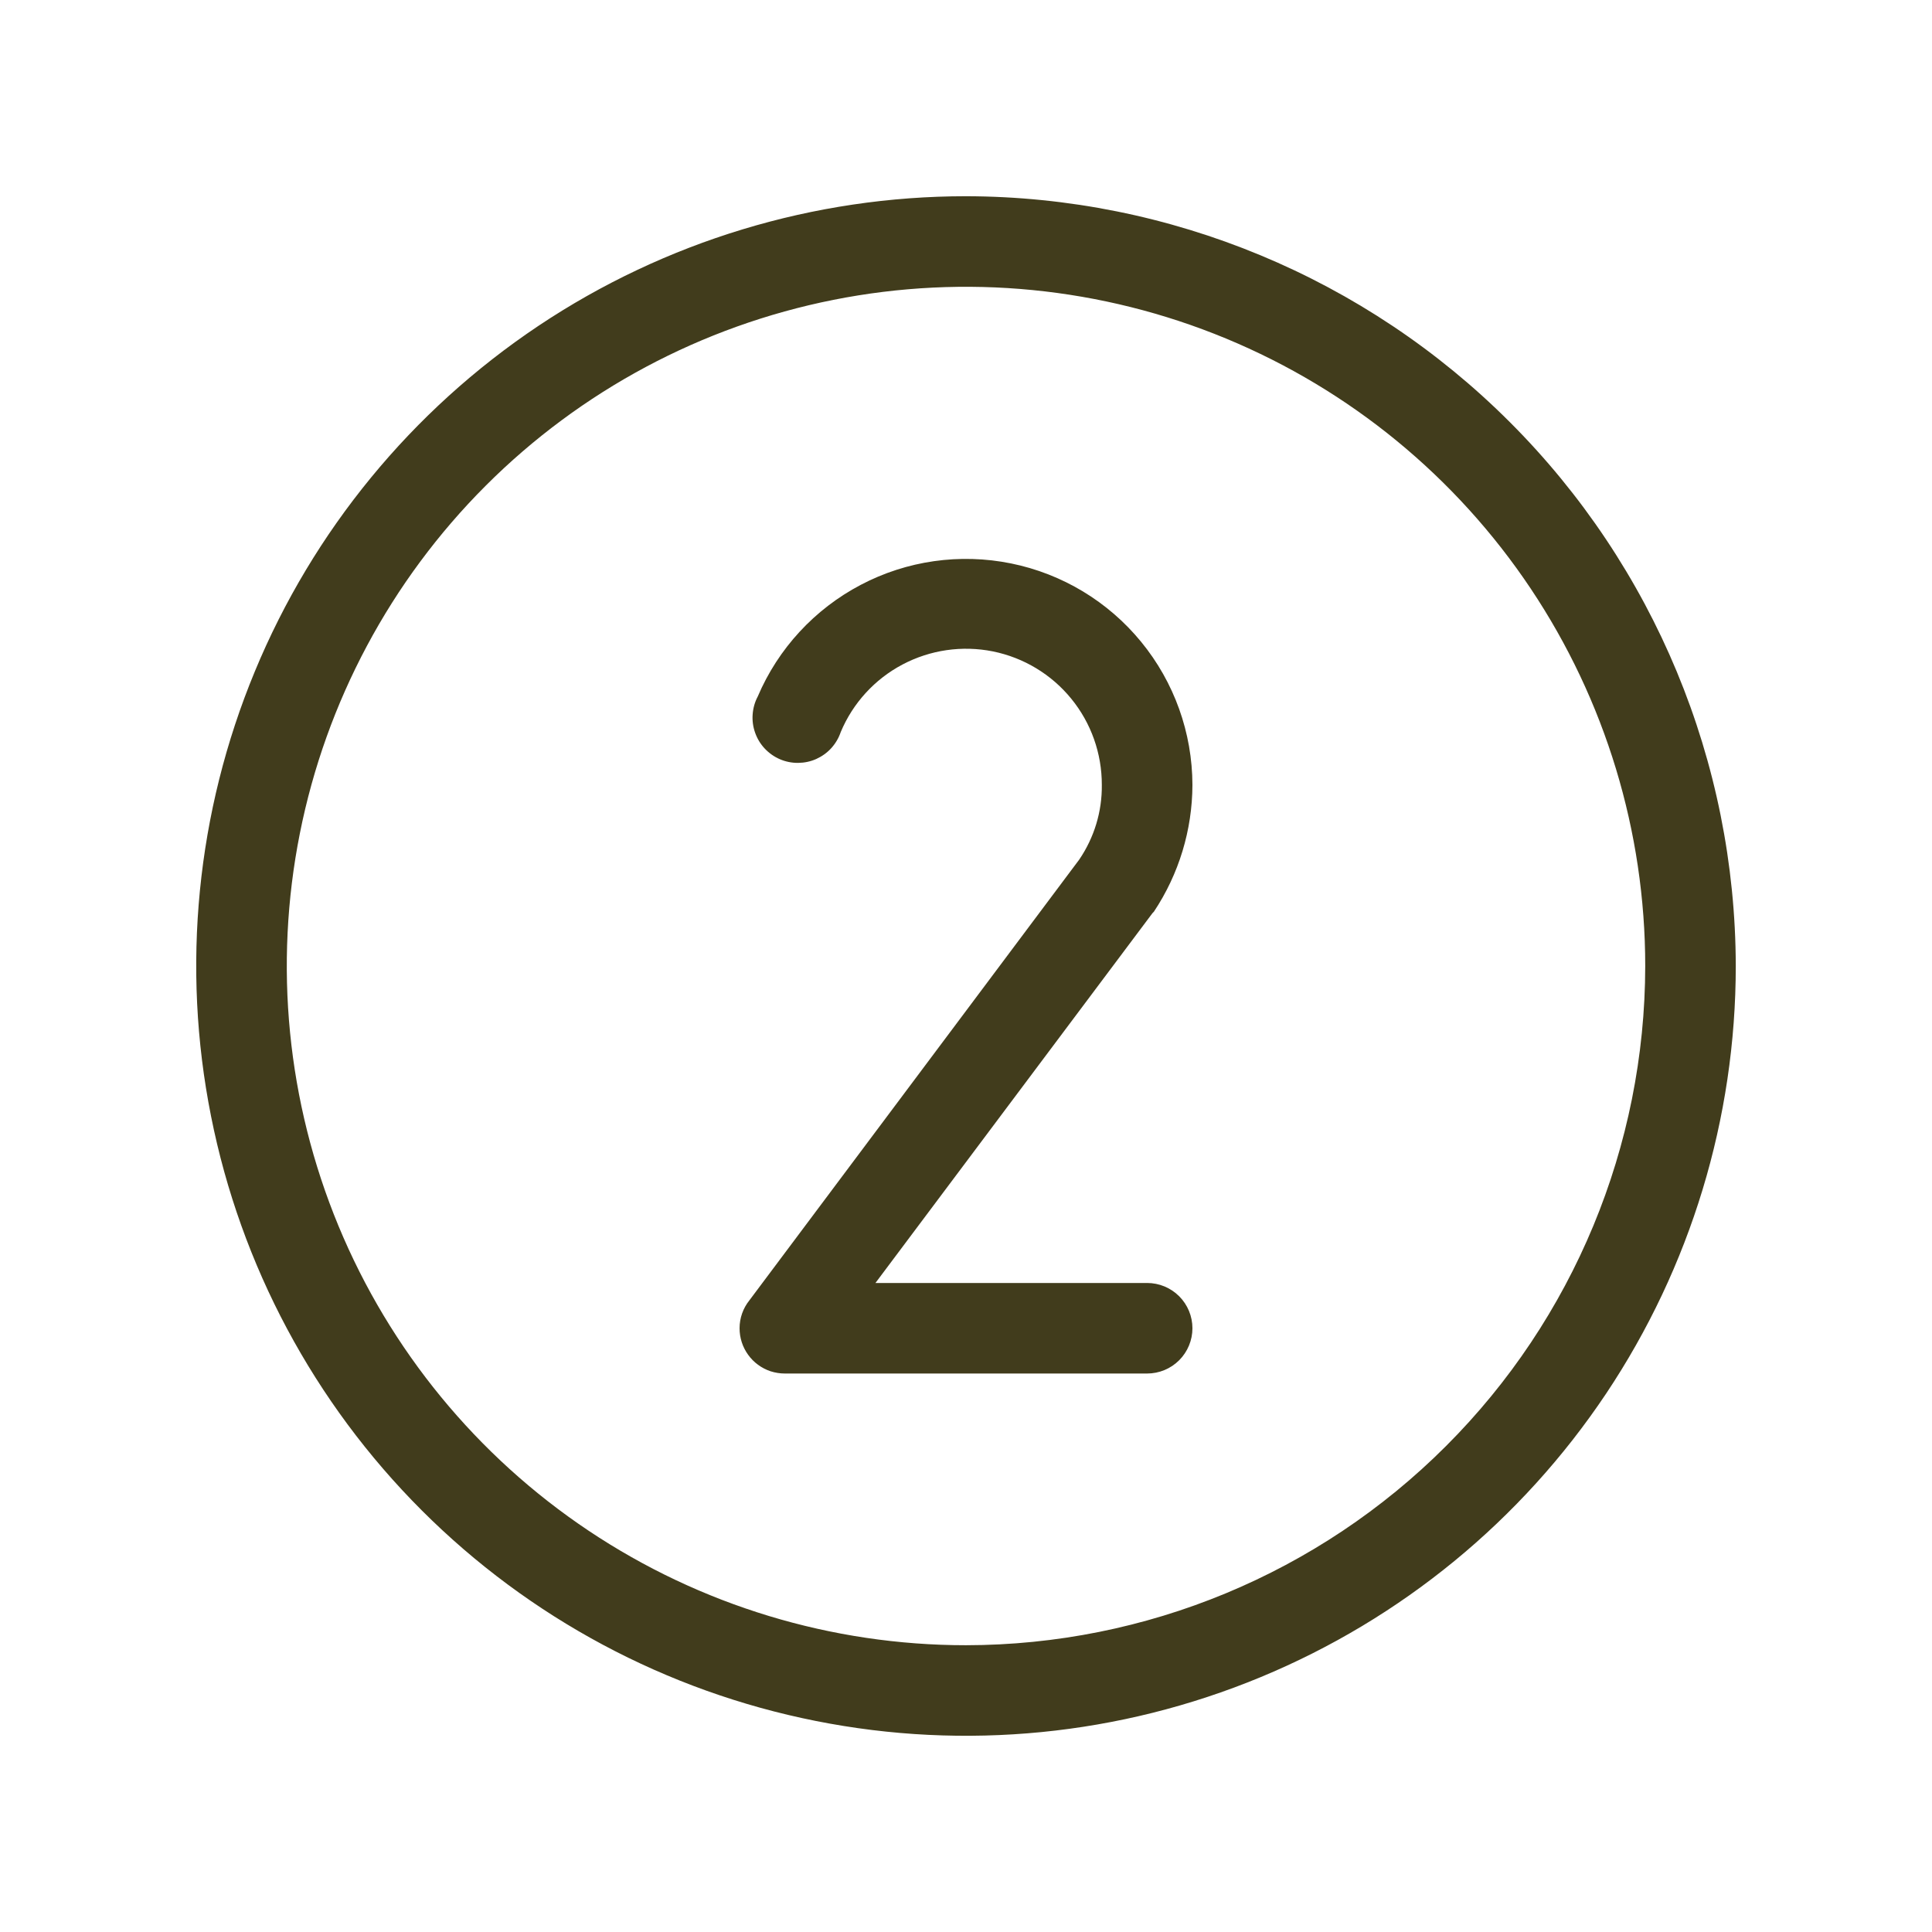 <svg width="30" height="30" viewBox="0 0 30 30" fill="none" xmlns="http://www.w3.org/2000/svg">
<path d="M15 3.047C12.636 3.047 10.325 3.748 8.359 5.061C6.394 6.375 4.861 8.242 3.957 10.426C3.052 12.61 2.815 15.013 3.277 17.332C3.738 19.651 4.876 21.78 6.548 23.452C8.22 25.124 10.349 26.262 12.668 26.723C14.987 27.185 17.39 26.948 19.574 26.043C21.758 25.139 23.625 23.607 24.939 21.641C26.252 19.675 26.953 17.364 26.953 15C26.947 11.832 25.686 8.795 23.445 6.555C21.205 4.314 18.168 3.053 15 3.047ZM15 25.547C12.914 25.547 10.875 24.928 9.14 23.769C7.406 22.61 6.054 20.963 5.256 19.036C4.458 17.109 4.249 14.988 4.656 12.942C5.063 10.896 6.067 9.017 7.542 7.542C9.017 6.067 10.896 5.063 12.942 4.656C14.988 4.249 17.109 4.458 19.036 5.256C20.963 6.054 22.61 7.406 23.769 9.14C24.928 10.875 25.547 12.914 25.547 15C25.544 17.796 24.432 20.477 22.454 22.454C20.477 24.432 17.796 25.544 15 25.547ZM17.895 14.18L13.594 19.922H17.812C17.999 19.922 18.178 19.996 18.31 20.128C18.442 20.26 18.516 20.439 18.516 20.625C18.516 20.811 18.442 20.99 18.31 21.122C18.178 21.254 17.999 21.328 17.812 21.328H12.188C12.112 21.328 12.037 21.316 11.965 21.293C11.825 21.246 11.703 21.157 11.617 21.037C11.53 20.917 11.484 20.773 11.484 20.625C11.484 20.467 11.538 20.314 11.637 20.191L16.758 13.348C16.991 13.006 17.114 12.601 17.109 12.188C17.11 11.7 16.943 11.227 16.634 10.849C16.326 10.471 15.896 10.212 15.418 10.115C14.94 10.019 14.444 10.091 14.013 10.319C13.582 10.547 13.243 10.918 13.055 11.367C13.024 11.459 12.974 11.544 12.909 11.616C12.844 11.688 12.764 11.745 12.676 11.785C12.587 11.825 12.491 11.845 12.394 11.846C12.297 11.847 12.201 11.828 12.112 11.79C12.023 11.752 11.942 11.695 11.876 11.625C11.809 11.554 11.758 11.47 11.726 11.379C11.693 11.287 11.68 11.19 11.687 11.094C11.694 10.997 11.72 10.902 11.766 10.816C12.083 10.071 12.648 9.459 13.365 9.082C14.081 8.705 14.906 8.588 15.7 8.749C16.493 8.91 17.207 9.34 17.72 9.967C18.233 10.593 18.514 11.378 18.516 12.188C18.514 12.888 18.306 13.573 17.918 14.156L17.895 14.18Z" fill="#413C1C"/>
</svg>
